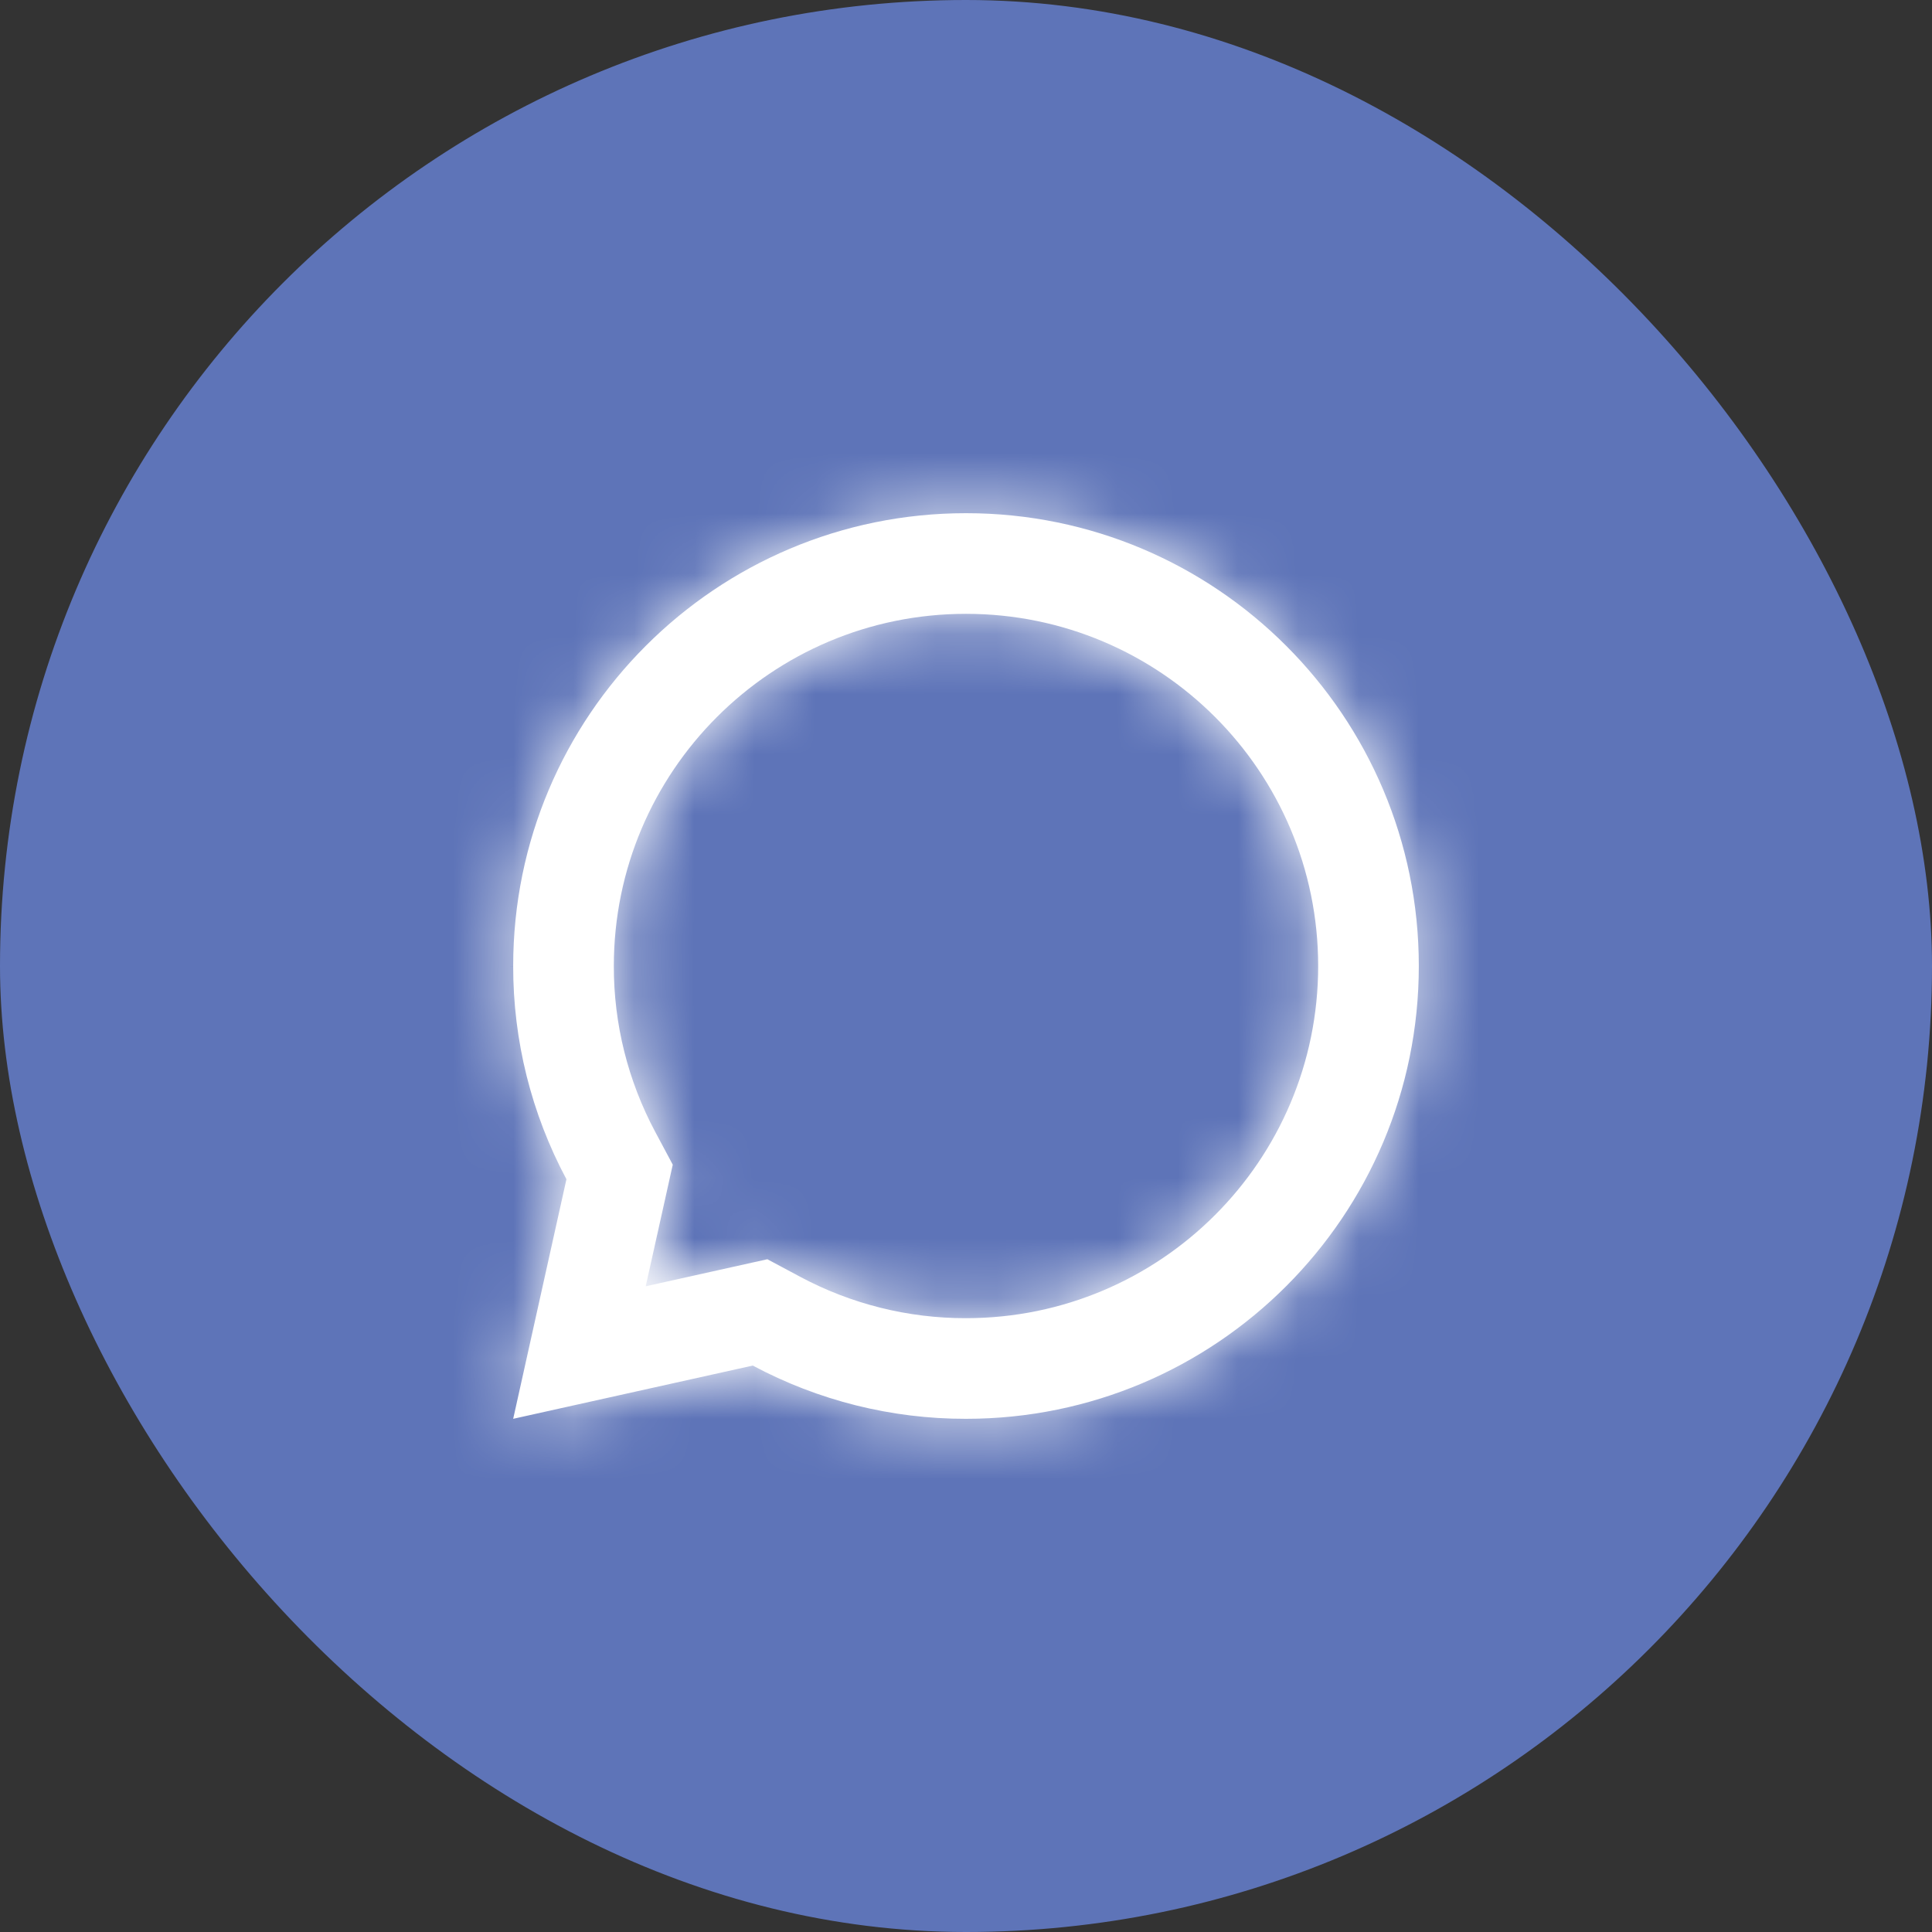 <svg width="32" height="32" viewBox="0 0 32 32" fill="none" xmlns="http://www.w3.org/2000/svg">
    <rect x="0" y="0" width="32" height="32" fill="#333333" stroke="none"/>
    <rect width="32" height="32" rx="16" fill="#5E74B8"/>
    <mask id="path-2-inside-1_36256_73911" fill="white">
        <path d="M12.71 20.857L13.254 21.148C14.098 21.599 15.04 21.835 15.998 21.833L16 21.833C19.222 21.833 21.833 19.222 21.833 16C21.833 12.778 19.222 10.167 16 10.167C12.778 10.167 10.167 12.778 10.167 16V16.003C10.165 16.959 10.401 17.902 10.852 18.746L11.143 19.291L10.695 21.305L12.71 20.857ZM8.5 23.5L9.382 19.532C8.801 18.445 8.498 17.232 8.5 16C8.5 11.858 11.858 8.5 16 8.5C20.142 8.5 23.5 11.858 23.5 16C23.5 20.142 20.142 23.5 16 23.5C14.768 23.502 13.555 23.199 12.468 22.618L8.5 23.5Z"/>
    </mask>
    <path d="M12.71 20.857L13.254 21.148C14.098 21.599 15.04 21.835 15.998 21.833L16 21.833C19.222 21.833 21.833 19.222 21.833 16C21.833 12.778 19.222 10.167 16 10.167C12.778 10.167 10.167 12.778 10.167 16V16.003C10.165 16.959 10.401 17.902 10.852 18.746L11.143 19.291L10.695 21.305L12.71 20.857ZM8.5 23.5L9.382 19.532C8.801 18.445 8.498 17.232 8.5 16C8.5 11.858 11.858 8.5 16 8.5C20.142 8.5 23.5 11.858 23.5 16C23.5 20.142 20.142 23.5 16 23.5C14.768 23.502 13.555 23.199 12.468 22.618L8.5 23.5Z" fill="white"/>
    <path d="M13.254 21.148L14.04 19.678L14.04 19.678L13.254 21.148ZM12.71 20.857L13.495 19.387L12.951 19.096L12.348 19.23L12.71 20.857ZM15.998 21.833L16 23.5L16 23.5L15.998 21.833ZM16 21.833L16 20.167L15.997 20.167L16 21.833ZM10.167 16.003L11.833 16.005V16.003H10.167ZM10.852 18.746L12.322 17.96L12.322 17.96L10.852 18.746ZM11.143 19.291L12.77 19.652L12.904 19.049L12.613 18.505L11.143 19.291ZM10.695 21.305L9.068 20.943L8.5 23.5L11.057 22.932L10.695 21.305ZM8.5 23.5L6.873 23.138L6.305 25.695L8.862 25.127L8.5 23.5ZM9.382 19.532L11.009 19.893L11.143 19.291L10.852 18.746L9.382 19.532ZM8.5 16L10.167 16.003V16H8.5ZM16 23.5L16 21.833L15.998 21.833L16 23.5ZM12.468 22.618L13.254 21.148L12.71 20.857L12.107 20.991L12.468 22.618ZM14.04 19.678L13.495 19.387L11.924 22.327L12.468 22.618L14.04 19.678ZM15.995 20.167C15.313 20.168 14.641 20 14.04 19.678L12.468 22.618C13.555 23.199 14.768 23.502 16 23.5L15.995 20.167ZM15.997 20.167L15.995 20.167L16 23.5L16.003 23.5L15.997 20.167ZM20.167 16C20.167 18.301 18.301 20.167 16 20.167L16 23.5C20.142 23.5 23.5 20.142 23.5 16H20.167ZM16 11.833C18.301 11.833 20.167 13.699 20.167 16H23.5C23.5 11.858 20.142 8.5 16 8.5V11.833ZM11.833 16C11.833 13.699 13.699 11.833 16 11.833V8.5C11.858 8.5 8.5 11.858 8.5 16H11.833ZM11.833 16.003V16H8.5V16.003H11.833ZM12.322 17.96C12 17.359 11.832 16.687 11.833 16.005L8.5 16C8.498 17.232 8.801 18.445 9.382 19.532L12.322 17.96ZM12.613 18.505L12.322 17.96L9.382 19.532L9.673 20.076L12.613 18.505ZM10.852 18.746C10.401 17.902 10.165 16.959 10.167 16.003L6.833 15.998C6.831 17.505 7.202 18.989 7.912 20.317L10.852 18.746ZM10.167 16C10.167 12.778 12.778 10.167 16 10.167V6.833C10.937 6.833 6.833 10.937 6.833 16H10.167ZM16 10.167C19.222 10.167 21.833 12.778 21.833 16H25.167C25.167 10.937 21.063 6.833 16 6.833V10.167ZM21.833 16C21.833 19.222 19.222 21.833 16 21.833V25.167C21.063 25.167 25.167 21.063 25.167 16H21.833ZM15.998 21.833C15.04 21.835 14.098 21.599 13.254 21.148L11.682 24.088C13.011 24.798 14.495 25.169 16.003 25.167L15.998 21.833ZM12.322 21.666L12.77 19.652L9.516 18.929L9.068 20.943L12.322 21.666ZM12.348 19.23L10.334 19.678L11.057 22.932L13.071 22.484L12.348 19.23ZM12.107 20.991L8.138 21.873L8.862 25.127L12.83 24.245L12.107 20.991ZM10.127 23.862L11.009 19.893L7.755 19.17L6.873 23.138L10.127 23.862Z" fill="white" mask="url(#path-2-inside-1_36256_73911)"/>
</svg>
